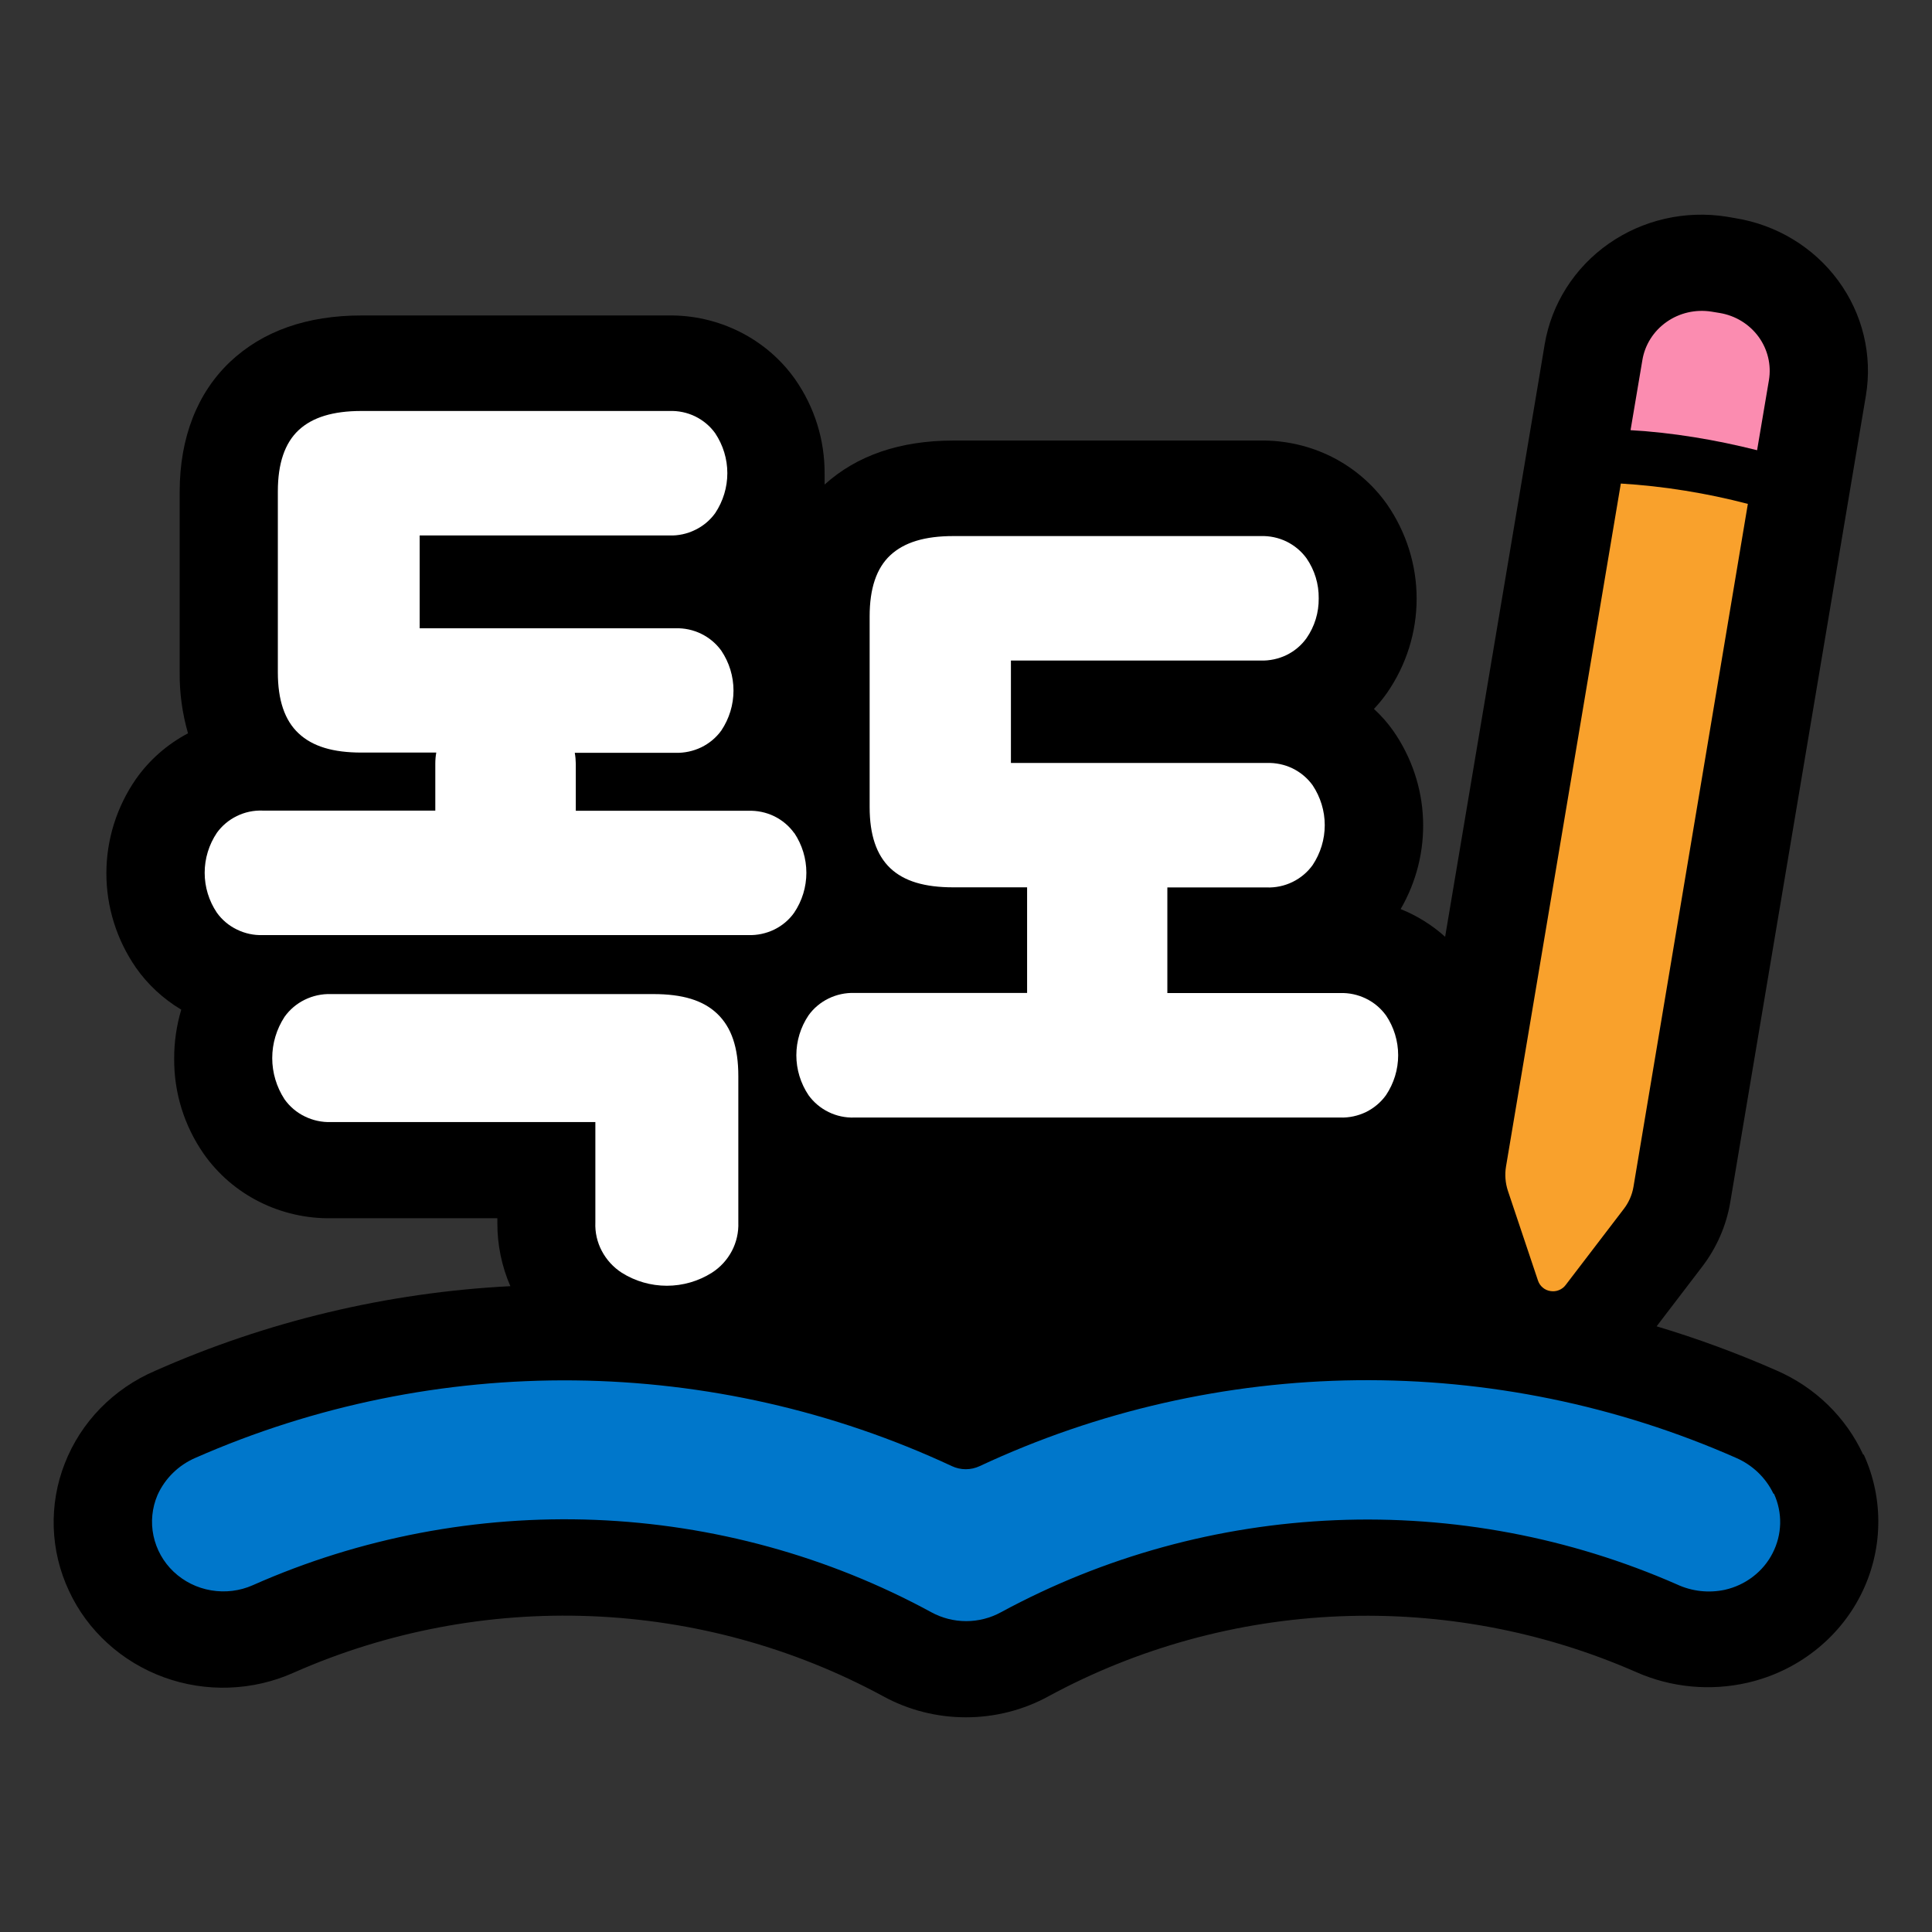 <svg width="32" height="32" viewBox="0 0 32 32" fill="none" xmlns="http://www.w3.org/2000/svg">
<rect x="0" y="0" width="32" height="32" fill="#333333" stroke="none"/>
<path d="M30.861 24.095C30.574 23.473 30.063 22.976 29.424 22.699C28.779 22.415 28.116 22.171 27.439 21.968L28.195 20.978C28.434 20.665 28.593 20.3 28.658 19.916L30.726 7.618L30.905 6.553C31.017 5.883 30.851 5.197 30.445 4.646C30.039 4.095 29.426 3.723 28.739 3.613L28.599 3.589C27.913 3.48 27.209 3.641 26.644 4.037C26.079 4.433 25.698 5.032 25.585 5.702L25.479 6.338L23.936 15.516C23.72 15.322 23.471 15.166 23.199 15.057C23.462 14.604 23.59 14.089 23.57 13.569C23.55 13.05 23.381 12.546 23.083 12.114C22.989 11.979 22.879 11.854 22.757 11.742C22.836 11.658 22.908 11.57 22.974 11.476C23.293 11.015 23.464 10.472 23.464 9.915C23.464 9.359 23.293 8.815 22.974 8.354C22.741 8.023 22.427 7.753 22.061 7.568C21.694 7.384 21.287 7.291 20.875 7.297H15.791C14.908 7.297 14.192 7.543 13.658 8.026C13.658 7.966 13.658 7.906 13.658 7.844C13.661 7.286 13.491 6.741 13.169 6.281C12.935 5.95 12.621 5.681 12.255 5.497C11.889 5.313 11.482 5.219 11.07 5.225H5.989C5.083 5.225 4.35 5.484 3.81 5.994C3.271 6.505 2.976 7.244 2.976 8.146V11.143C2.973 11.482 3.02 11.819 3.114 12.146C2.769 12.328 2.473 12.588 2.251 12.904C1.932 13.365 1.762 13.909 1.762 14.465C1.762 15.022 1.932 15.565 2.251 16.027C2.448 16.308 2.704 16.545 3.002 16.723C2.924 16.986 2.884 17.259 2.885 17.532C2.88 18.095 3.05 18.645 3.374 19.111C3.609 19.446 3.925 19.719 4.295 19.905C4.665 20.091 5.076 20.185 5.492 20.178H8.238V20.254C8.236 20.614 8.309 20.971 8.453 21.303C6.418 21.407 4.42 21.884 2.565 22.707C2.225 22.853 1.918 23.064 1.661 23.327C1.405 23.59 1.205 23.9 1.073 24.239C0.94 24.578 0.878 24.939 0.89 25.302C0.902 25.665 0.988 26.021 1.143 26.351C1.295 26.679 1.513 26.974 1.783 27.219C2.052 27.464 2.369 27.655 2.714 27.781C3.06 27.907 3.427 27.965 3.795 27.952C4.164 27.939 4.526 27.856 4.861 27.706C6.407 27.022 8.095 26.701 9.791 26.769C11.486 26.836 13.142 27.29 14.626 28.094C15.045 28.324 15.517 28.444 15.998 28.444C16.479 28.444 16.951 28.324 17.37 28.094C18.848 27.293 20.497 26.84 22.187 26.771C23.876 26.702 25.558 27.018 27.1 27.695C27.68 27.952 28.33 28.013 28.95 27.87C29.351 27.777 29.727 27.599 30.05 27.348C30.373 27.098 30.636 26.781 30.819 26.42C31.002 26.059 31.102 25.663 31.11 25.261C31.119 24.858 31.037 24.459 30.869 24.091L30.861 24.095Z" fill="black"/>
<path d="M29.373 24.739C29.247 24.475 29.026 24.264 28.753 24.146C26.781 23.276 24.638 22.837 22.475 22.861C20.311 22.885 18.179 23.37 16.228 24.283C16.156 24.317 16.076 24.335 15.996 24.335C15.916 24.335 15.837 24.317 15.765 24.283C13.813 23.372 11.681 22.888 9.517 22.864C7.353 22.84 5.211 23.278 3.238 24.146C2.957 24.267 2.733 24.487 2.609 24.762C2.518 24.975 2.494 25.211 2.542 25.437C2.59 25.664 2.706 25.872 2.876 26.033C3.047 26.194 3.263 26.302 3.496 26.341C3.73 26.381 3.971 26.352 4.187 26.256C5.965 25.467 7.908 25.097 9.86 25.174C11.812 25.252 13.718 25.775 15.424 26.703C15.601 26.8 15.8 26.851 16.003 26.851C16.205 26.851 16.405 26.8 16.581 26.703C18.282 25.781 20.179 25.259 22.123 25.179C24.067 25.099 26.003 25.464 27.776 26.243C28.023 26.358 28.302 26.389 28.569 26.332C28.738 26.294 28.897 26.22 29.034 26.115C29.171 26.01 29.283 25.877 29.36 25.725C29.438 25.573 29.481 25.406 29.485 25.236C29.489 25.066 29.454 24.898 29.383 24.742L29.373 24.739Z" fill="#0077CB"/>
<path d="M22.956 16.818C22.871 16.7 22.757 16.604 22.625 16.54C22.492 16.475 22.345 16.443 22.197 16.448H19.335V14.699H20.981C21.129 14.704 21.276 14.673 21.409 14.608C21.542 14.543 21.656 14.447 21.741 14.329C21.872 14.132 21.942 13.902 21.942 13.667C21.942 13.432 21.872 13.203 21.741 13.006C21.655 12.887 21.541 12.792 21.409 12.727C21.276 12.663 21.129 12.632 20.981 12.637H16.744V10.941H20.88C21.028 10.945 21.175 10.914 21.308 10.85C21.441 10.785 21.555 10.689 21.64 10.57C21.775 10.376 21.845 10.145 21.842 9.91C21.845 9.674 21.775 9.443 21.64 9.247C21.554 9.129 21.44 9.034 21.308 8.969C21.175 8.905 21.028 8.874 20.88 8.879H15.791C15.315 8.879 14.976 8.983 14.746 9.197C14.517 9.41 14.404 9.747 14.404 10.209V13.367C14.404 13.829 14.517 14.162 14.746 14.38C14.976 14.597 15.315 14.697 15.791 14.697H17.012V16.446H14.152C14.004 16.442 13.857 16.473 13.724 16.538C13.591 16.603 13.477 16.698 13.392 16.817C13.26 17.013 13.19 17.243 13.19 17.478C13.19 17.713 13.26 17.943 13.392 18.14C13.477 18.258 13.591 18.354 13.724 18.419C13.856 18.484 14.003 18.515 14.152 18.51H22.197C22.345 18.515 22.492 18.483 22.625 18.419C22.757 18.354 22.871 18.258 22.956 18.14C23.088 17.943 23.158 17.713 23.158 17.478C23.158 17.243 23.088 17.013 22.956 16.817V16.818Z" fill="white"/>
<path d="M10.819 16.465H5.484C5.333 16.46 5.184 16.492 5.049 16.558C4.914 16.624 4.799 16.721 4.713 16.842C4.58 17.046 4.509 17.283 4.509 17.525C4.509 17.767 4.58 18.004 4.713 18.208C4.799 18.329 4.914 18.427 5.049 18.492C5.184 18.558 5.333 18.59 5.484 18.585H9.861V20.248C9.854 20.412 9.891 20.575 9.968 20.72C10.045 20.866 10.159 20.991 10.299 21.081C10.521 21.221 10.78 21.296 11.045 21.296C11.309 21.296 11.568 21.221 11.79 21.081C11.931 20.991 12.045 20.866 12.122 20.72C12.198 20.575 12.235 20.412 12.229 20.248V17.825C12.229 17.348 12.115 17.016 11.88 16.791C11.645 16.567 11.305 16.465 10.819 16.465Z" fill="white"/>
<path d="M13.154 13.798C13.069 13.679 12.955 13.584 12.823 13.519C12.69 13.455 12.543 13.424 12.395 13.429H9.537V12.651C9.536 12.59 9.531 12.529 9.52 12.469H11.188C11.335 12.473 11.482 12.442 11.615 12.378C11.748 12.313 11.862 12.218 11.947 12.1C12.079 11.903 12.149 11.673 12.149 11.438C12.149 11.203 12.079 10.973 11.947 10.777C11.862 10.659 11.748 10.563 11.615 10.498C11.483 10.433 11.336 10.402 11.188 10.406H6.951V8.869H11.086C11.235 8.874 11.382 8.842 11.514 8.777C11.647 8.713 11.761 8.617 11.846 8.499C11.977 8.302 12.047 8.072 12.047 7.837C12.047 7.602 11.977 7.373 11.846 7.176C11.761 7.057 11.647 6.962 11.515 6.897C11.383 6.833 11.236 6.802 11.088 6.807H5.989C5.515 6.807 5.174 6.912 4.946 7.125C4.718 7.338 4.602 7.675 4.602 8.138V11.136C4.602 11.597 4.715 11.931 4.946 12.147C5.178 12.364 5.515 12.465 5.989 12.465H7.226C7.215 12.526 7.21 12.587 7.21 12.648V13.426H4.351C4.203 13.42 4.056 13.451 3.924 13.516C3.791 13.58 3.677 13.676 3.592 13.794C3.46 13.991 3.39 14.221 3.39 14.456C3.39 14.691 3.46 14.921 3.592 15.117C3.677 15.236 3.791 15.332 3.924 15.396C4.056 15.461 4.203 15.493 4.351 15.488H12.395C12.543 15.493 12.69 15.461 12.823 15.397C12.956 15.332 13.07 15.236 13.154 15.117C13.286 14.921 13.356 14.691 13.356 14.456C13.356 14.221 13.286 13.991 13.154 13.794V13.798Z" fill="white"/>
<path d="M27.909 8.127C27.553 8.069 27.2 8.031 26.846 8.009L24.944 19.323C24.922 19.456 24.933 19.593 24.975 19.722L25.474 21.211C25.489 21.256 25.516 21.296 25.552 21.326C25.588 21.357 25.633 21.377 25.68 21.384C25.727 21.392 25.776 21.387 25.82 21.369C25.865 21.351 25.904 21.322 25.932 21.284L26.892 20.028C26.976 19.92 27.032 19.794 27.055 19.66L28.95 8.346C28.611 8.257 28.264 8.184 27.909 8.127Z" fill="#F9A12C"/>
<path d="M28.058 7.241C28.414 7.298 28.761 7.371 29.103 7.457L29.299 6.297C29.341 6.044 29.279 5.785 29.126 5.576C28.973 5.368 28.743 5.227 28.484 5.184L28.344 5.161C28.083 5.121 27.817 5.182 27.603 5.333C27.389 5.483 27.245 5.71 27.203 5.964L27.007 7.125C27.348 7.144 27.703 7.184 28.058 7.241Z" fill="#FB8CB0"/>
</svg>

